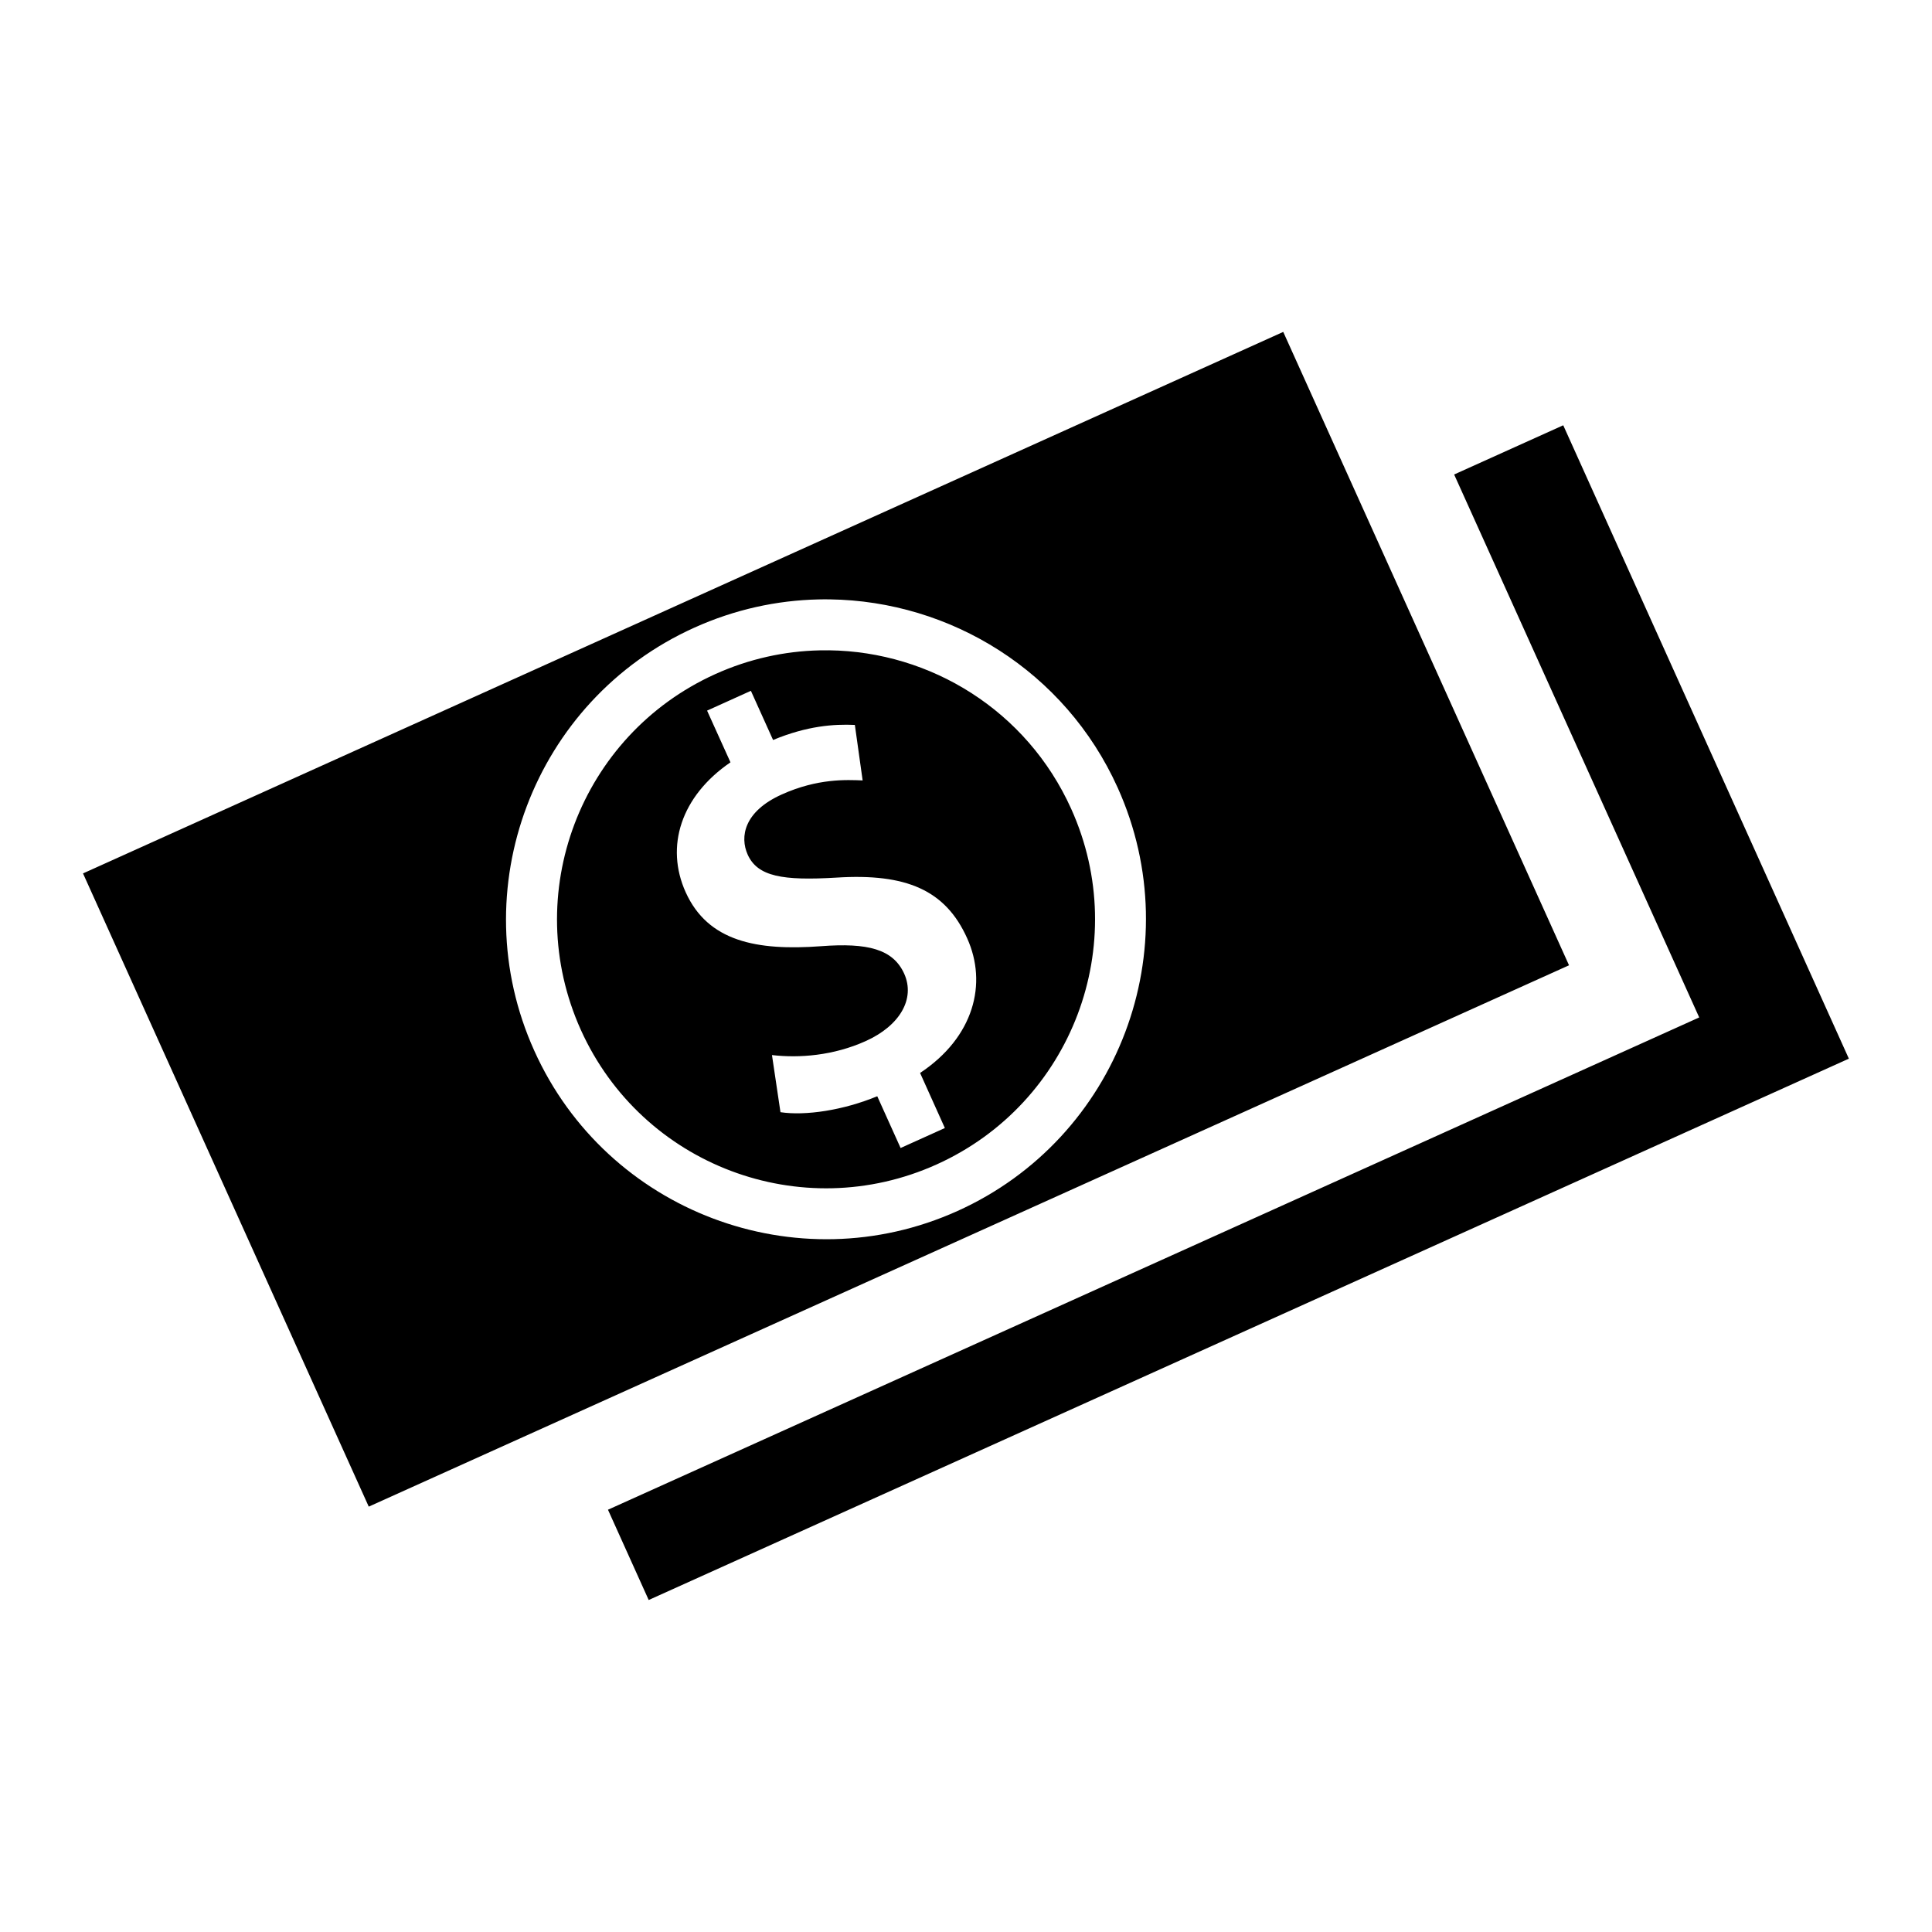 <?xml version="1.0" encoding="utf-8"?>
<svg xmlns="http://www.w3.org/2000/svg" height="256" width="256" viewBox="0 0 256 256">
  <g>
    <path id="path1" transform="rotate(0,128,128) translate(11,43.979) scale(7.312,7.312)  " fill="#000000" d="M12.103,6.504L11.309,6.863 11.733,7.8C10.835,8.414 10.546,9.325 10.922,10.156 11.325,11.045 12.205,11.219 13.376,11.132 14.219,11.068 14.679,11.184 14.881,11.63 15.085,12.084 14.804,12.571 14.187,12.85 13.596,13.117 12.978,13.162 12.485,13.105L12.639,14.14C13.088,14.208,13.776,14.107,14.393,13.851L14.816,14.789 15.618,14.427 15.169,13.429C16.146,12.781 16.393,11.809 16.022,10.988 15.63,10.115 14.92,9.809 13.653,9.889 12.679,9.947 12.226,9.87 12.046,9.475 11.897,9.146 11.983,8.689 12.659,8.384 13.315,8.087 13.844,8.117 14.128,8.128L13.987,7.122C13.607,7.105,13.121,7.139,12.505,7.395z M13.525,5.77C15.359,5.795 17.103,6.859 17.907,8.642 19.015,11.095 17.922,13.98 15.469,15.087 13.015,16.194 10.13,15.103 9.022,12.65 7.915,10.195 9.007,7.309 11.458,6.201 12.072,5.924 12.713,5.785 13.347,5.771 13.406,5.77 13.466,5.769 13.525,5.77z M13.534,4.847C13.464,4.846 13.394,4.846 13.323,4.848 12.57,4.865 11.808,5.03 11.079,5.359 8.165,6.673 6.862,10.115 8.179,13.029 9.493,15.943 12.934,17.244 15.848,15.93 18.763,14.615 20.064,11.175 18.75,8.26 17.795,6.143 15.717,4.877 13.534,4.847z M26.824,1.692L32,13.17 10.251,22.98 9.513,21.344 29.288,12.423 24.847,2.584z M21.75,0L26.929,11.478 5.178,21.288 0,9.813z" />
  </g>
</svg>

